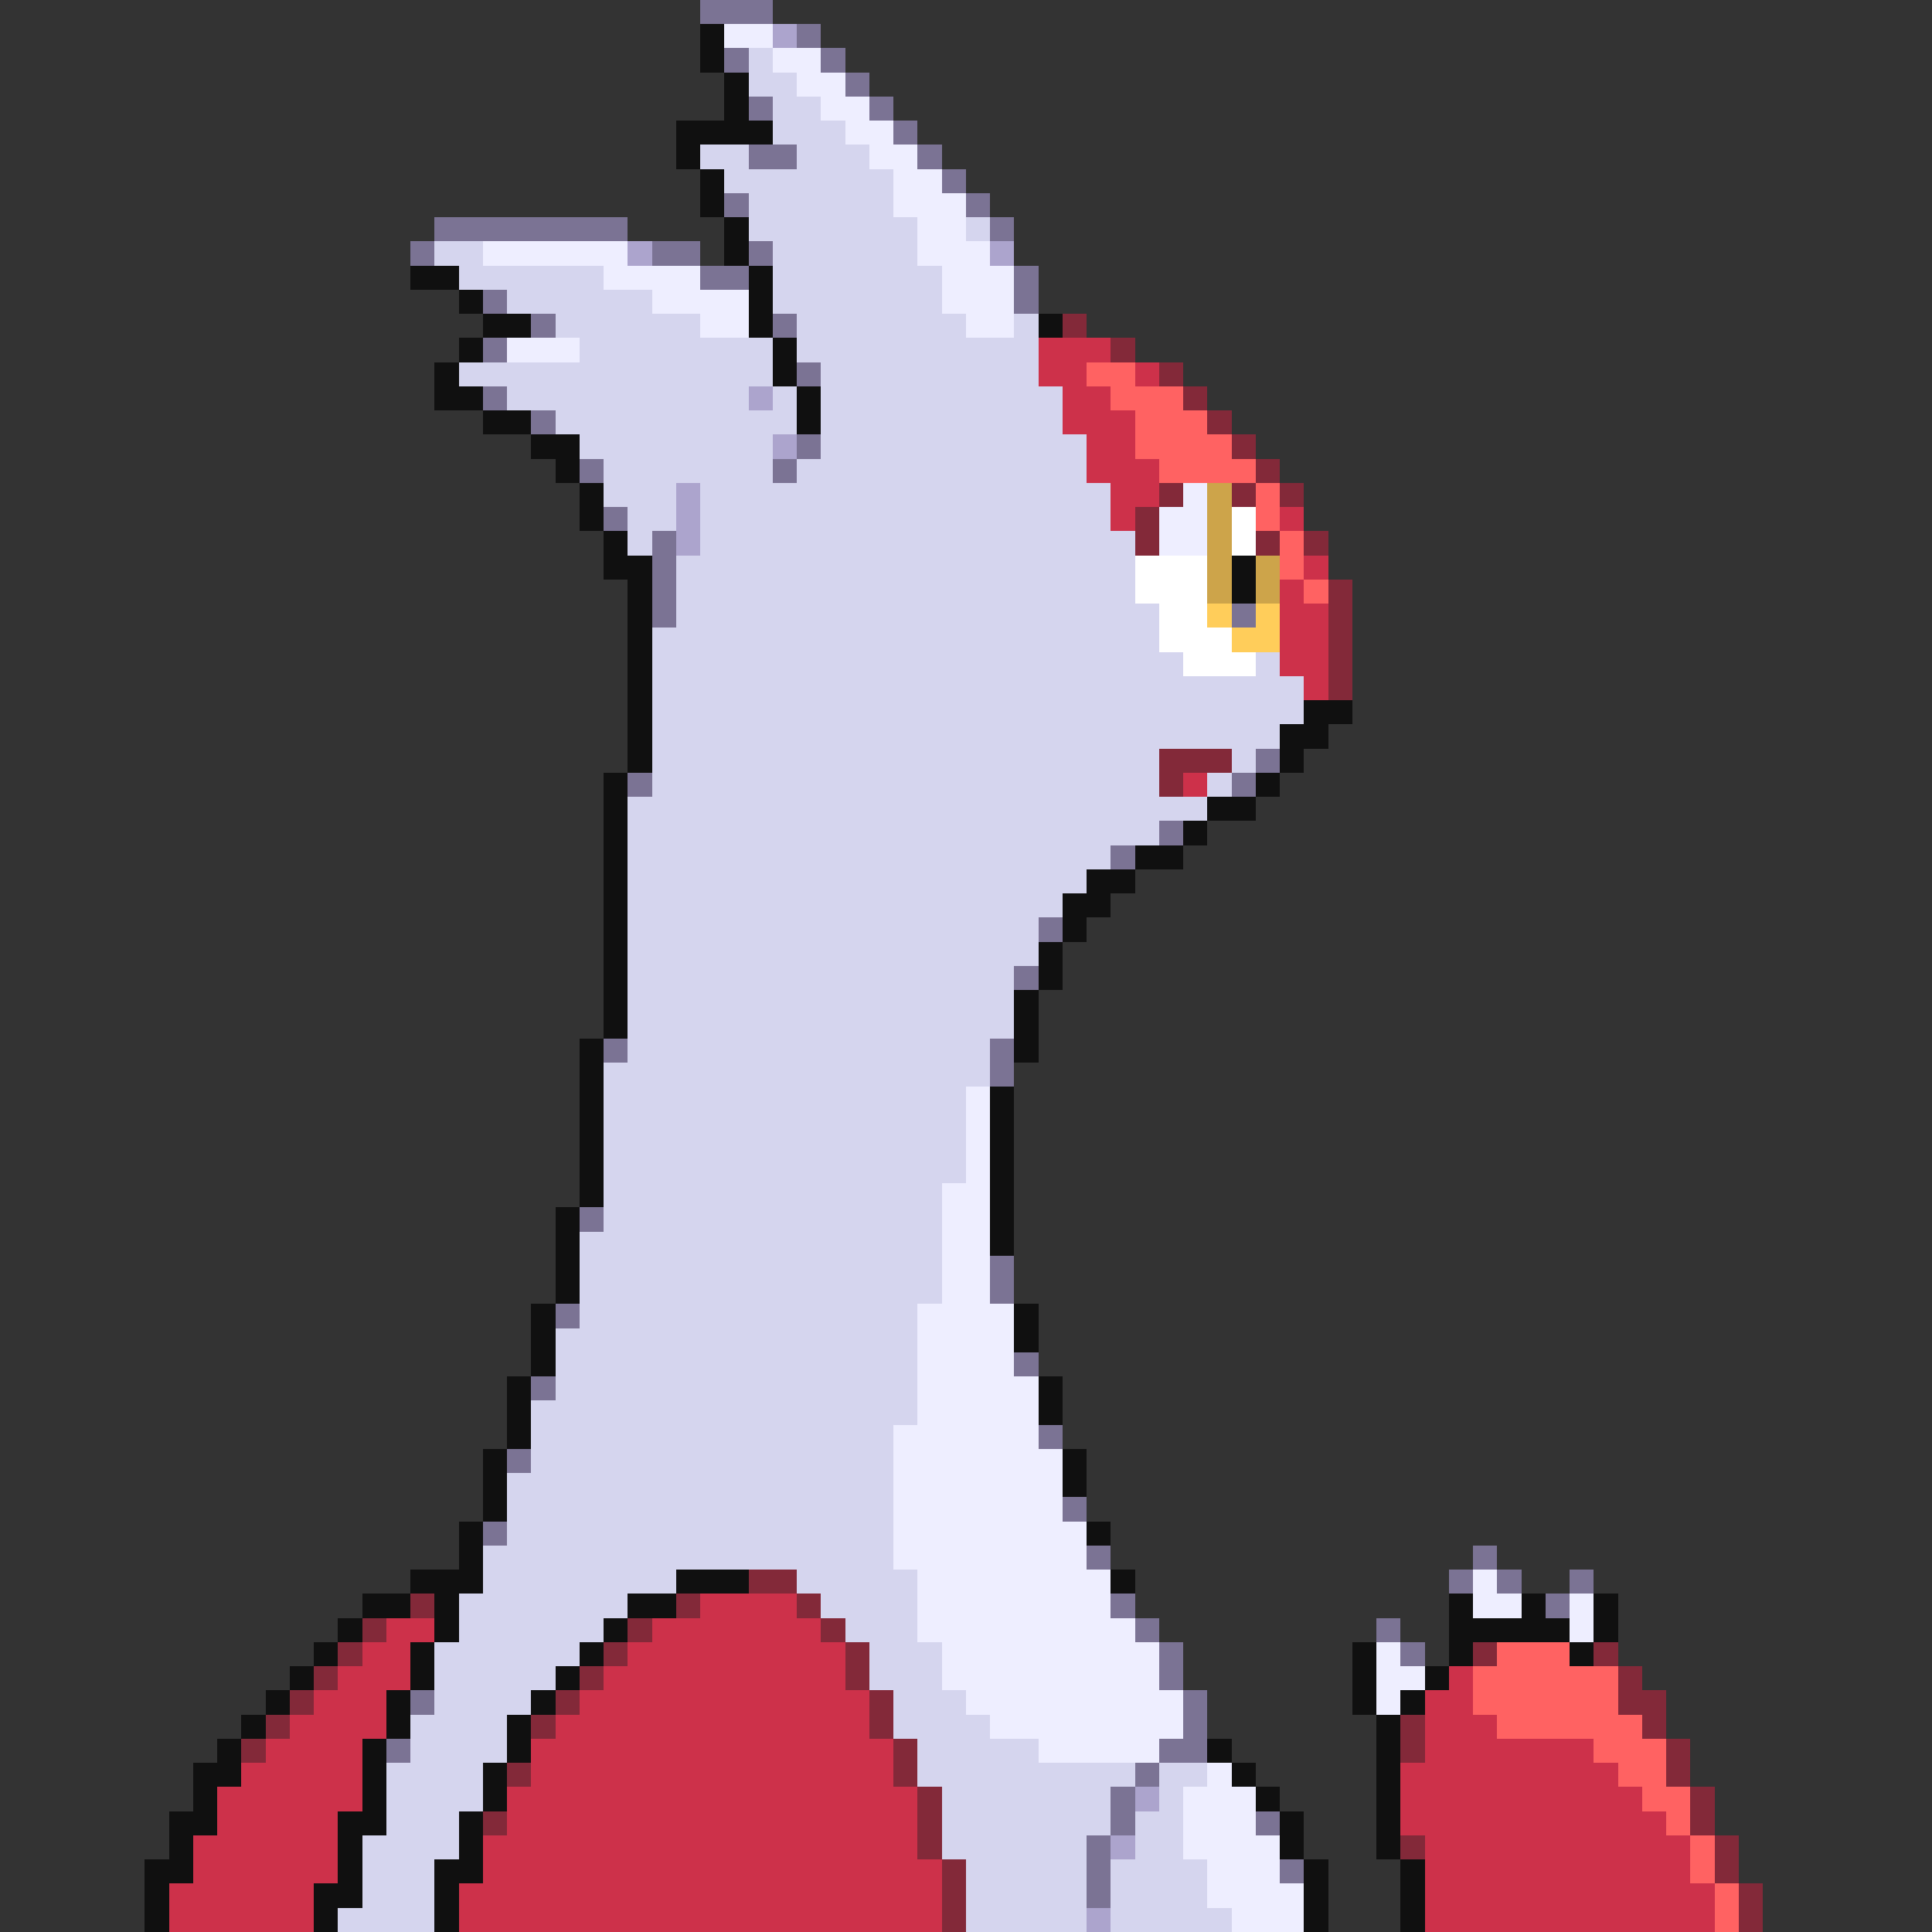 <svg xmlns="http://www.w3.org/2000/svg" viewBox="0 -0.5 80 80" shape-rendering="crispEdges">
<rect x="0" y="-0.5" width="80" height="80" fill="#333333" stroke="none"/>
<path stroke="#7b7394" d="M29 0h3M33 1h1M30 2h1M34 2h1M35 3h1M31 4h1M36 4h1M37 5h1M31 6h2M38 6h1M39 7h1M30 8h1M40 8h1M18 9h8M41 9h1M17 10h1M27 10h2M31 10h1M29 11h2M42 11h1M20 12h1M42 12h1M22 13h1M32 13h1M20 14h1M33 15h1M20 16h1M22 17h1M33 18h1M24 19h1M32 19h1M25 21h1M27 22h1M27 23h1M27 24h1M27 25h1M51 25h1M52 31h1M26 32h1M51 32h1M48 34h1M46 35h1M43 38h1M42 40h1M25 43h1M41 43h1M41 44h1M24 50h1M41 52h1M41 53h1M23 54h1M42 56h1M22 57h1M43 59h1M21 60h1M44 62h1M20 63h1M45 64h1M61 64h1M60 65h1M62 65h1M65 65h1M46 66h1M64 66h1M47 67h1M57 67h1M48 68h1M58 68h1M48 69h1M17 70h1M49 70h1M49 71h1M16 72h1M48 72h2M47 73h1M46 74h1M46 75h1M52 75h1M45 76h1M45 77h1M53 77h1M45 78h1" />
<path stroke="#101010" d="M29 1h1M29 2h1M30 3h1M30 4h1M28 5h4M28 6h1M29 7h1M29 8h1M30 9h1M30 10h1M17 11h2M31 11h1M19 12h1M31 12h1M20 13h2M31 13h1M43 13h1M19 14h1M32 14h1M18 15h1M32 15h1M18 16h2M33 16h1M20 17h2M33 17h1M22 18h2M23 19h1M24 20h1M24 21h1M25 22h1M25 23h2M51 23h1M26 24h1M51 24h1M26 25h1M26 26h1M26 27h1M26 28h1M26 29h1M54 29h2M26 30h1M53 30h2M26 31h1M53 31h1M25 32h1M52 32h1M25 33h1M50 33h2M25 34h1M49 34h1M25 35h1M47 35h2M25 36h1M45 36h2M25 37h1M44 37h2M25 38h1M44 38h1M25 39h1M43 39h1M25 40h1M43 40h1M25 41h1M42 41h1M25 42h1M42 42h1M24 43h1M42 43h1M24 44h1M24 45h1M41 45h1M24 46h1M41 46h1M24 47h1M41 47h1M24 48h1M41 48h1M24 49h1M41 49h1M23 50h1M41 50h1M23 51h1M41 51h1M23 52h1M23 53h1M22 54h1M42 54h1M22 55h1M42 55h1M22 56h1M21 57h1M43 57h1M21 58h1M43 58h1M21 59h1M20 60h1M44 60h1M20 61h1M44 61h1M20 62h1M19 63h1M45 63h1M19 64h1M17 65h3M28 65h3M46 65h1M15 66h2M18 66h1M26 66h2M60 66h1M63 66h1M66 66h1M14 67h1M18 67h1M25 67h1M60 67h5M66 67h1M13 68h1M17 68h1M24 68h1M56 68h1M60 68h1M65 68h1M12 69h1M17 69h1M23 69h1M56 69h1M59 69h1M11 70h1M16 70h1M22 70h1M56 70h1M58 70h1M10 71h1M16 71h1M21 71h1M57 71h1M9 72h1M15 72h1M21 72h1M50 72h1M57 72h1M8 73h2M15 73h1M20 73h1M51 73h1M57 73h1M8 74h1M15 74h1M20 74h1M52 74h1M57 74h1M7 75h2M14 75h2M19 75h1M53 75h1M57 75h1M7 76h1M14 76h1M19 76h1M53 76h1M57 76h1M6 77h2M14 77h1M18 77h2M54 77h1M58 77h1M6 78h1M13 78h2M18 78h1M54 78h1M58 78h1M6 79h1M13 79h1M18 79h1M54 79h1M58 79h1" />
<path stroke="#eeeeff" d="M30 1h2M32 2h2M33 3h2M34 4h2M35 5h2M36 6h2M37 7h2M37 8h3M38 9h2M20 10h6M38 10h3M25 11h4M39 11h3M27 12h4M39 12h3M29 13h2M40 13h2M21 14h3M49 20h1M48 21h2M48 22h2M40 45h1M40 46h1M40 47h1M40 48h1M39 49h2M39 50h2M39 51h2M39 52h2M39 53h2M38 54h4M38 55h4M38 56h4M38 57h5M38 58h5M37 59h6M37 60h7M37 61h7M37 62h7M37 63h8M37 64h8M38 65h8M61 65h1M38 66h8M61 66h2M65 66h1M38 67h9M65 67h1M39 68h9M57 68h1M39 69h9M57 69h2M40 70h9M57 70h1M41 71h8M43 72h5M50 73h1M49 74h3M49 75h3M49 76h4M50 77h3M50 78h4M51 79h3" />
<path stroke="#aca4cd" d="M32 1h1M26 10h1M41 10h1M31 16h1M32 18h1M28 20h1M28 21h1M28 22h1M47 74h1M46 76h1M45 79h1" />
<path stroke="#d5d5ee" d="M31 2h1M31 3h2M32 4h2M32 5h3M29 6h2M33 6h3M30 7h7M31 8h6M31 9h7M40 9h1M18 10h2M32 10h6M19 11h6M32 11h7M21 12h6M32 12h7M23 13h6M33 13h7M42 13h1M24 14h8M33 14h10M19 15h13M34 15h9M21 16h10M32 16h1M34 16h10M23 17h10M34 17h10M24 18h8M34 18h11M25 19h7M33 19h12M25 20h3M29 20h17M26 21h2M29 21h17M26 22h1M29 22h18M28 23h19M28 24h19M28 25h20M27 26h21M27 27h22M52 27h1M27 28h27M27 29h27M27 30h26M27 31h21M51 31h1M27 32h21M50 32h1M26 33h24M26 34h22M26 35h20M26 36h19M26 37h18M26 38h17M26 39h17M26 40h16M26 41h16M26 42h16M26 43h15M25 44h16M25 45h15M25 46h15M25 47h15M25 48h15M25 49h14M25 50h14M24 51h15M24 52h15M24 53h15M24 54h14M23 55h15M23 56h15M23 57h15M22 58h16M22 59h15M22 60h15M21 61h16M21 62h16M21 63h16M20 64h17M20 65h8M33 65h5M19 66h7M34 66h4M19 67h6M35 67h3M18 68h6M36 68h3M18 69h5M36 69h3M18 70h4M37 70h3M17 71h4M37 71h4M17 72h4M38 72h5M16 73h4M38 73h9M48 73h2M16 74h4M39 74h7M48 74h1M16 75h3M39 75h7M47 75h2M15 76h4M39 76h6M47 76h2M15 77h3M40 77h5M46 77h4M15 78h3M40 78h5M46 78h4M14 79h4M40 79h5M46 79h5" />
<path stroke="#832939" d="M44 13h1M46 14h1M48 15h1M49 16h1M50 17h1M51 18h1M52 19h1M48 20h1M51 20h1M53 20h1M47 21h1M47 22h1M52 22h1M54 22h1M55 24h1M55 25h1M55 26h1M55 27h1M55 28h1M48 31h3M48 32h1M31 65h2M17 66h1M28 66h1M33 66h1M15 67h1M26 67h1M34 67h1M14 68h1M25 68h1M35 68h1M61 68h1M66 68h1M13 69h1M24 69h1M35 69h1M67 69h1M12 70h1M23 70h1M36 70h1M67 70h2M11 71h1M22 71h1M36 71h1M58 71h1M68 71h1M10 72h1M37 72h1M58 72h1M69 72h1M21 73h1M37 73h1M69 73h1M38 74h1M70 74h1M20 75h1M38 75h1M70 75h1M38 76h1M58 76h1M71 76h1M39 77h1M71 77h1M39 78h1M72 78h1M39 79h1M72 79h1" />
<path stroke="#cd314a" d="M43 14h3M43 15h2M47 15h1M44 16h2M44 17h3M45 18h2M45 19h3M46 20h2M46 21h1M53 21h1M54 23h1M53 24h1M53 25h2M53 26h2M53 27h2M54 28h1M49 32h1M29 66h4M16 67h2M27 67h7M15 68h2M26 68h9M14 69h3M25 69h10M60 69h1M13 70h3M24 70h12M59 70h2M12 71h4M23 71h13M59 71h3M11 72h4M22 72h15M59 72h7M10 73h5M22 73h15M58 73h9M9 74h6M21 74h17M58 74h10M9 75h5M21 75h17M58 75h11M8 76h6M20 76h18M59 76h11M8 77h6M20 77h19M59 77h11M7 78h6M19 78h20M59 78h12M7 79h6M19 79h20M59 79h12" />
<path stroke="#ff6262" d="M45 15h2M46 16h3M47 17h3M47 18h4M48 19h4M52 20h1M52 21h1M53 22h1M53 23h1M54 24h1M62 68h3M61 69h6M61 70h6M62 71h6M66 72h3M67 73h2M68 74h2M69 75h1M70 76h1M70 77h1M71 78h1M71 79h1" />
<path stroke="#cda44a" d="M50 20h1M50 21h1M50 22h1M50 23h1M52 23h1M50 24h1M52 24h1" />
<path stroke="#ffffff" d="M51 21h1M51 22h1M47 23h3M47 24h3M48 25h2M48 26h3M49 27h3" />
<path stroke="#ffcd5a" d="M50 25h1M52 25h1M51 26h2" />
</svg>